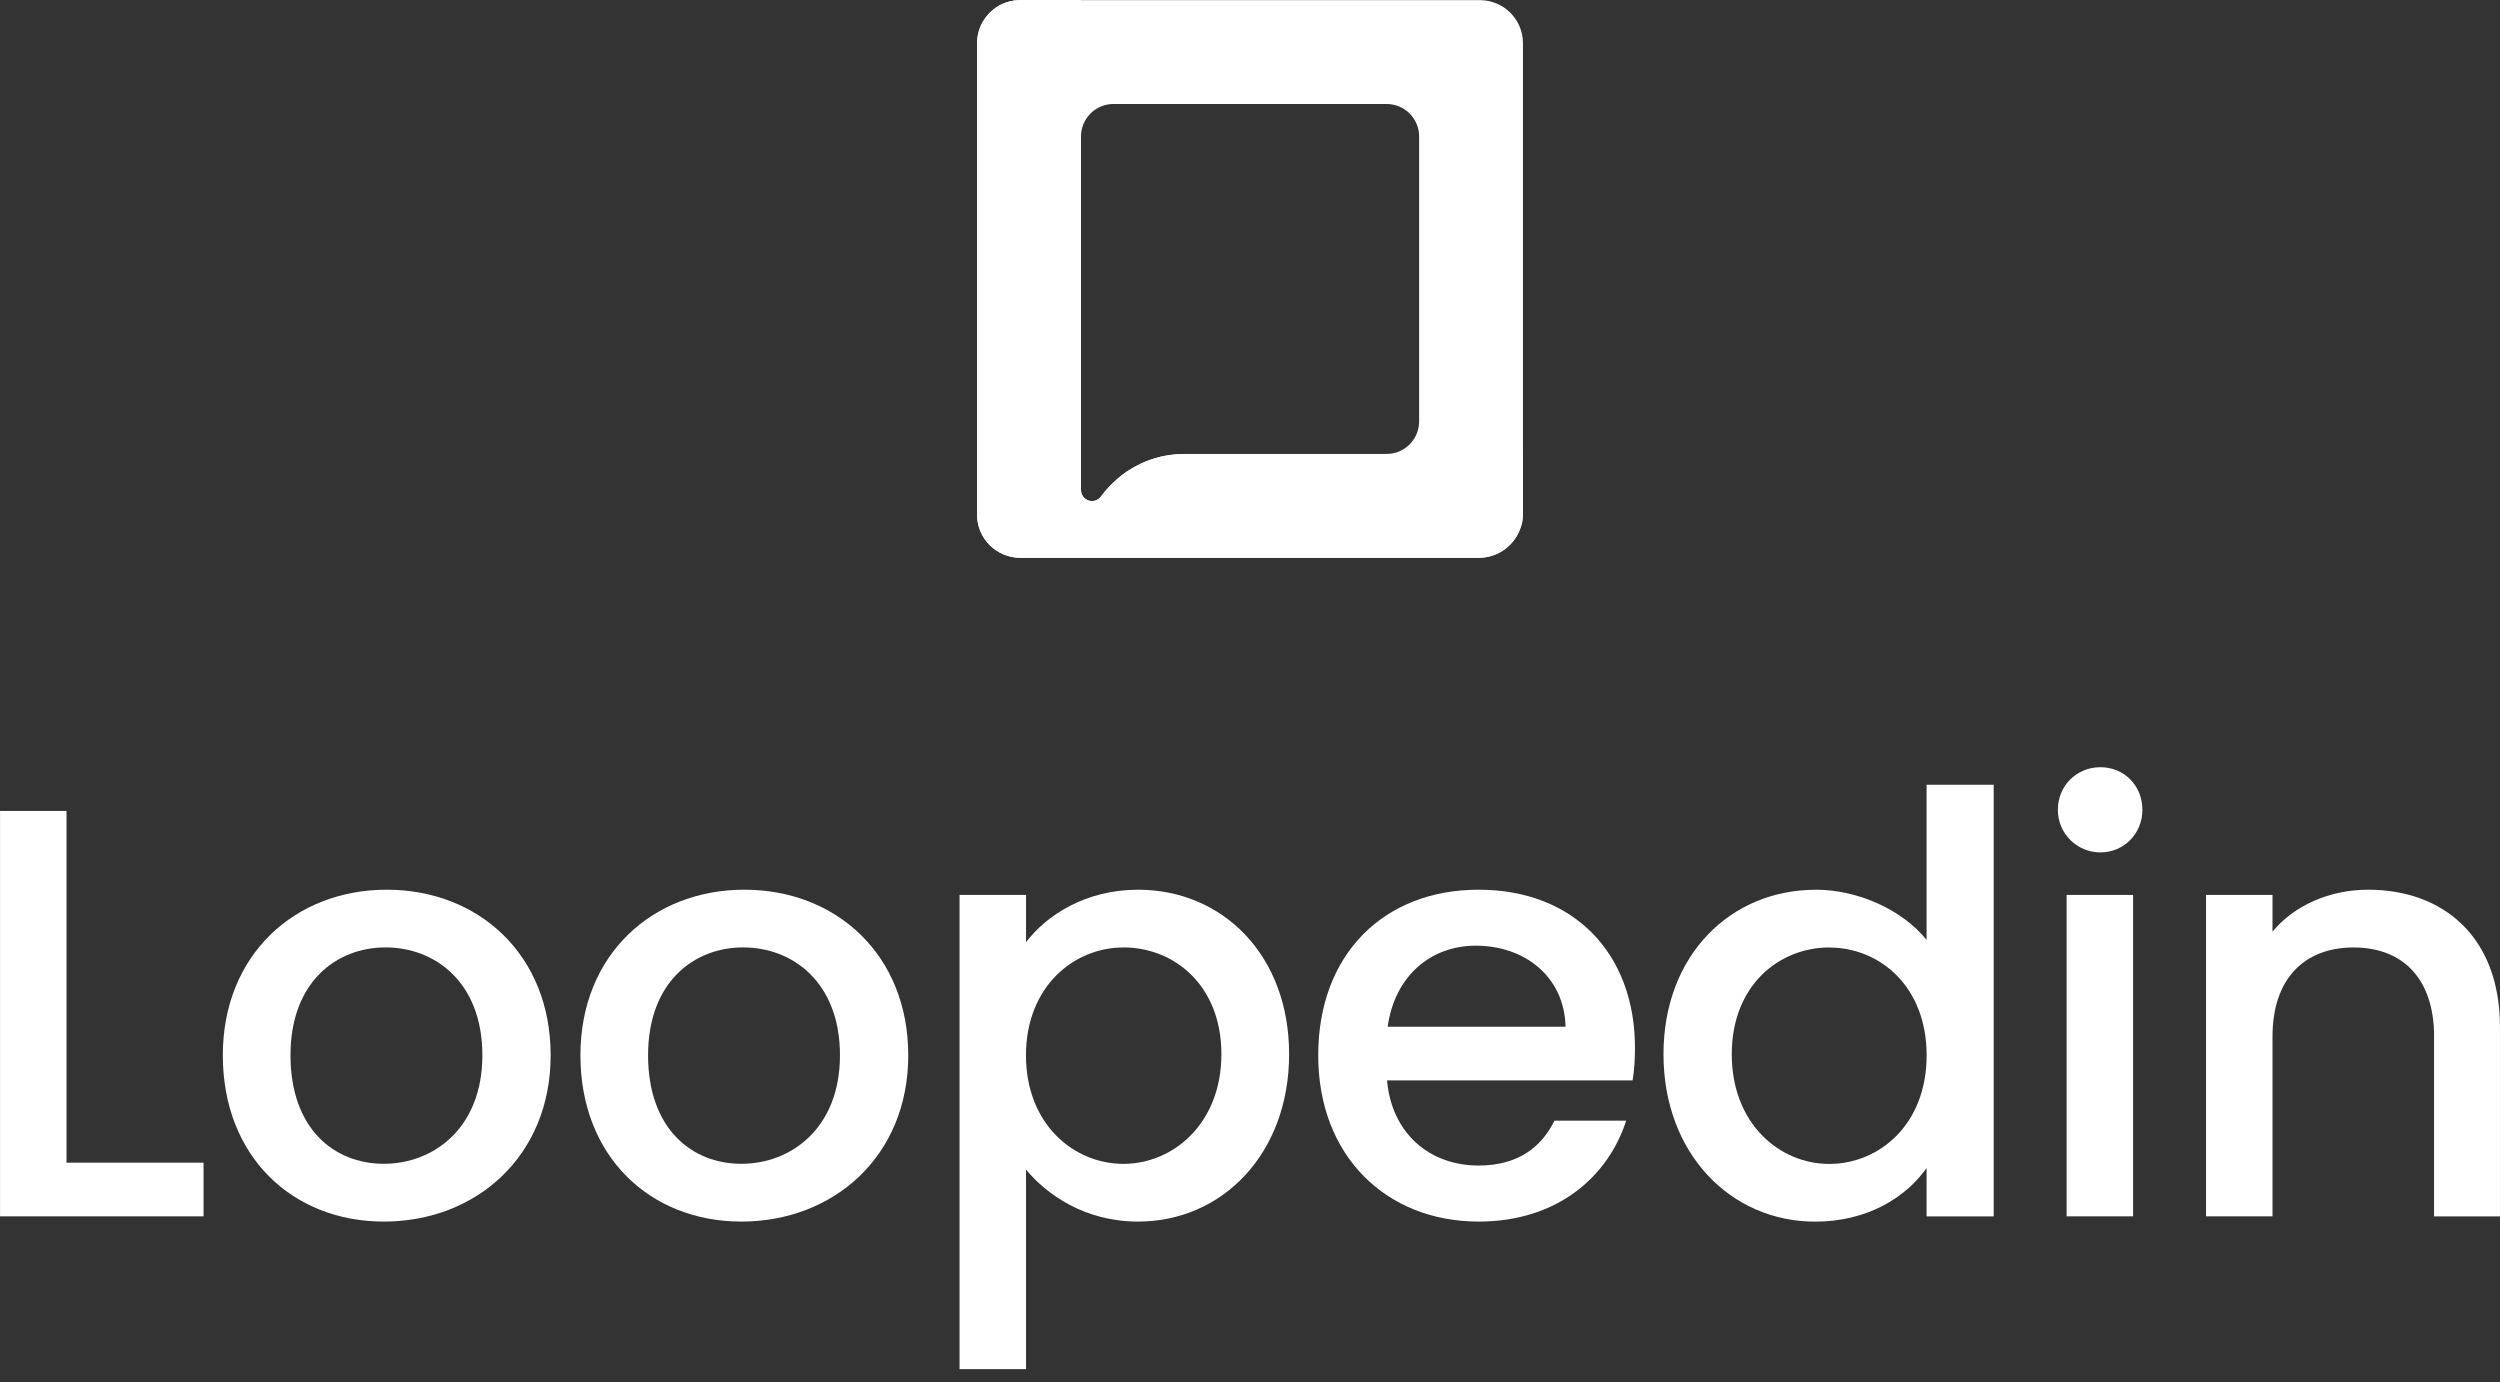 <svg width="170" height="94" viewBox="0 0 170 94" fill="none" xmlns="http://www.w3.org/2000/svg">
<rect x="0" y="0" width="170" height="94" fill="#333333" stroke="none"/>
<g clip-path="url(#clip0_1308_22752)">
<path d="M100.627 0.009H69.376C69.067 0.009 68.775 0.06 68.496 0.14C68.217 0.221 67.959 0.352 67.727 0.508C67.579 0.618 67.427 0.737 67.3 0.868C66.771 1.396 66.441 2.123 66.441 2.931V34.995C66.441 35.811 66.771 36.542 67.3 37.071C67.837 37.599 68.568 37.929 69.376 37.929H100.56C101.904 37.929 103.042 37.041 103.422 35.815C103.452 35.726 103.482 35.624 103.503 35.536C103.541 35.337 103.562 35.147 103.562 34.935V2.944C103.562 1.316 102.247 0.009 100.627 0.009ZM94.285 30.872H80.56C79.832 30.872 79.122 30.982 78.467 31.18C78.069 31.299 77.689 31.46 77.329 31.65C76.839 31.899 76.391 32.208 75.981 32.559C75.782 32.737 75.583 32.927 75.393 33.126C75.215 33.316 75.033 33.523 74.873 33.743C74.843 33.794 74.801 33.844 74.754 33.882C74.623 34.001 74.446 34.073 74.255 34.073C73.845 34.073 73.507 33.734 73.507 33.324V9.286C73.507 8.06 74.496 7.071 75.723 7.071H94.285C95.511 7.071 96.501 8.06 96.501 9.286V28.656C96.501 29.794 95.634 30.741 94.517 30.859C94.437 30.868 94.37 30.868 94.289 30.868L94.285 30.872Z" fill="white"/>
<path d="M103.562 30.864V34.936C103.562 35.134 103.541 35.333 103.503 35.536C103.482 35.625 103.452 35.726 103.422 35.815C103.042 37.041 101.904 37.929 100.56 37.929H69.376C68.568 37.929 67.841 37.599 67.3 37.071C66.771 36.542 66.441 35.815 66.441 34.995V2.936C66.441 2.128 66.771 1.401 67.3 0.872C67.431 0.741 67.57 0.623 67.727 0.513C67.955 0.352 68.217 0.225 68.496 0.145C68.775 0.056 69.063 0.005 69.376 0.005H73.507V33.329C73.507 33.739 73.845 34.077 74.255 34.077C74.446 34.077 74.623 34.005 74.754 33.887C74.805 33.849 74.843 33.798 74.885 33.747C75.046 33.528 75.215 33.329 75.393 33.13C75.583 32.931 75.782 32.741 75.981 32.563C76.391 32.204 76.839 31.904 77.329 31.654C77.689 31.464 78.069 31.303 78.467 31.185C79.135 30.974 79.832 30.868 80.573 30.868H103.566L103.562 30.864Z" fill="white"/>
<path d="M4.522 55.143V79.062H13.841V82.711H0.002V55.143H4.522Z" fill="white"/>
<path d="M26.099 83.067C19.871 83.067 15.152 78.623 15.152 71.764C15.152 64.906 20.07 60.5 26.298 60.5C32.527 60.5 37.444 64.902 37.444 71.764C37.444 78.627 32.366 83.067 26.099 83.067ZM26.099 79.138C29.47 79.138 32.801 76.72 32.801 71.76C32.801 66.8 29.588 64.424 26.218 64.424C22.848 64.424 19.753 66.804 19.753 71.76C19.753 76.716 22.687 79.138 26.099 79.138Z" fill="white"/>
<path d="M50.416 83.067C44.188 83.067 39.469 78.623 39.469 71.764C39.469 64.906 44.386 60.5 50.615 60.5C56.843 60.5 61.761 64.902 61.761 71.764C61.761 78.627 56.682 83.067 50.416 83.067ZM50.416 79.138C53.786 79.138 57.118 76.72 57.118 71.76C57.118 66.8 53.904 64.424 50.534 64.424C47.164 64.424 44.069 66.804 44.069 71.76C44.069 76.716 47.004 79.138 50.416 79.138Z" fill="white"/>
<path d="M77.385 60.5C83.136 60.5 87.66 64.944 87.66 71.684C87.66 78.424 83.14 83.067 77.385 83.067C73.774 83.067 71.199 81.244 69.77 79.536V93.1H65.25V60.855H69.77V64.069C71.157 62.242 73.817 60.5 77.385 60.5ZM76.392 64.428C73.022 64.428 69.766 67.084 69.766 71.764C69.766 76.445 73.017 79.143 76.392 79.143C79.766 79.143 83.055 76.407 83.055 71.684C83.055 66.961 79.804 64.424 76.392 64.424V64.428Z" fill="white"/>
<path d="M100.548 83.067C94.281 83.067 89.639 78.623 89.639 71.764C89.639 64.906 94.083 60.5 100.548 60.5C107.013 60.5 111.178 64.822 111.178 71.249C111.178 72.001 111.14 72.716 111.017 73.468H94.319C94.637 77.079 97.216 79.257 100.548 79.257C103.326 79.257 104.869 77.908 105.702 76.204H110.582C109.351 80.014 105.901 83.067 100.548 83.067ZM94.362 69.819H106.459C106.379 66.449 103.723 64.306 100.349 64.306C97.296 64.306 94.835 66.369 94.362 69.819Z" fill="white"/>
<path d="M123.472 60.5C126.326 60.5 129.341 61.849 131.007 63.912V53.362H135.57V82.716H131.007V79.422C129.62 81.405 127.003 83.071 123.43 83.071C117.68 83.071 113.117 78.432 113.117 71.688C113.117 64.944 117.68 60.504 123.468 60.504L123.472 60.5ZM124.386 64.428C121.016 64.428 117.76 66.965 117.76 71.688C117.76 76.411 121.011 79.147 124.386 79.147C127.76 79.147 131.011 76.492 131.011 71.769C131.011 67.045 127.798 64.432 124.386 64.432V64.428Z" fill="white"/>
<path d="M139.934 55.067C139.934 53.439 141.202 52.17 142.83 52.17C144.458 52.17 145.684 53.439 145.684 55.067C145.684 56.694 144.416 57.963 142.83 57.963C141.244 57.963 139.934 56.694 139.934 55.067ZM140.53 60.855H145.05V82.711H140.53V60.855Z" fill="white"/>
<path d="M165.519 70.496C165.519 66.492 163.337 64.428 160.044 64.428C156.75 64.428 154.53 66.492 154.53 70.496V82.711H150.01V60.855H154.53V63.354C155.997 61.57 158.416 60.5 161.033 60.5C166.149 60.5 169.997 63.714 169.997 69.823V82.716H165.515V70.5L165.519 70.496Z" fill="white"/>
</g>
<defs>
<clipPath id="clip0_1308_22752">
<rect width="170" height="93.104" fill="white"/>
</clipPath>
</defs>
</svg>
